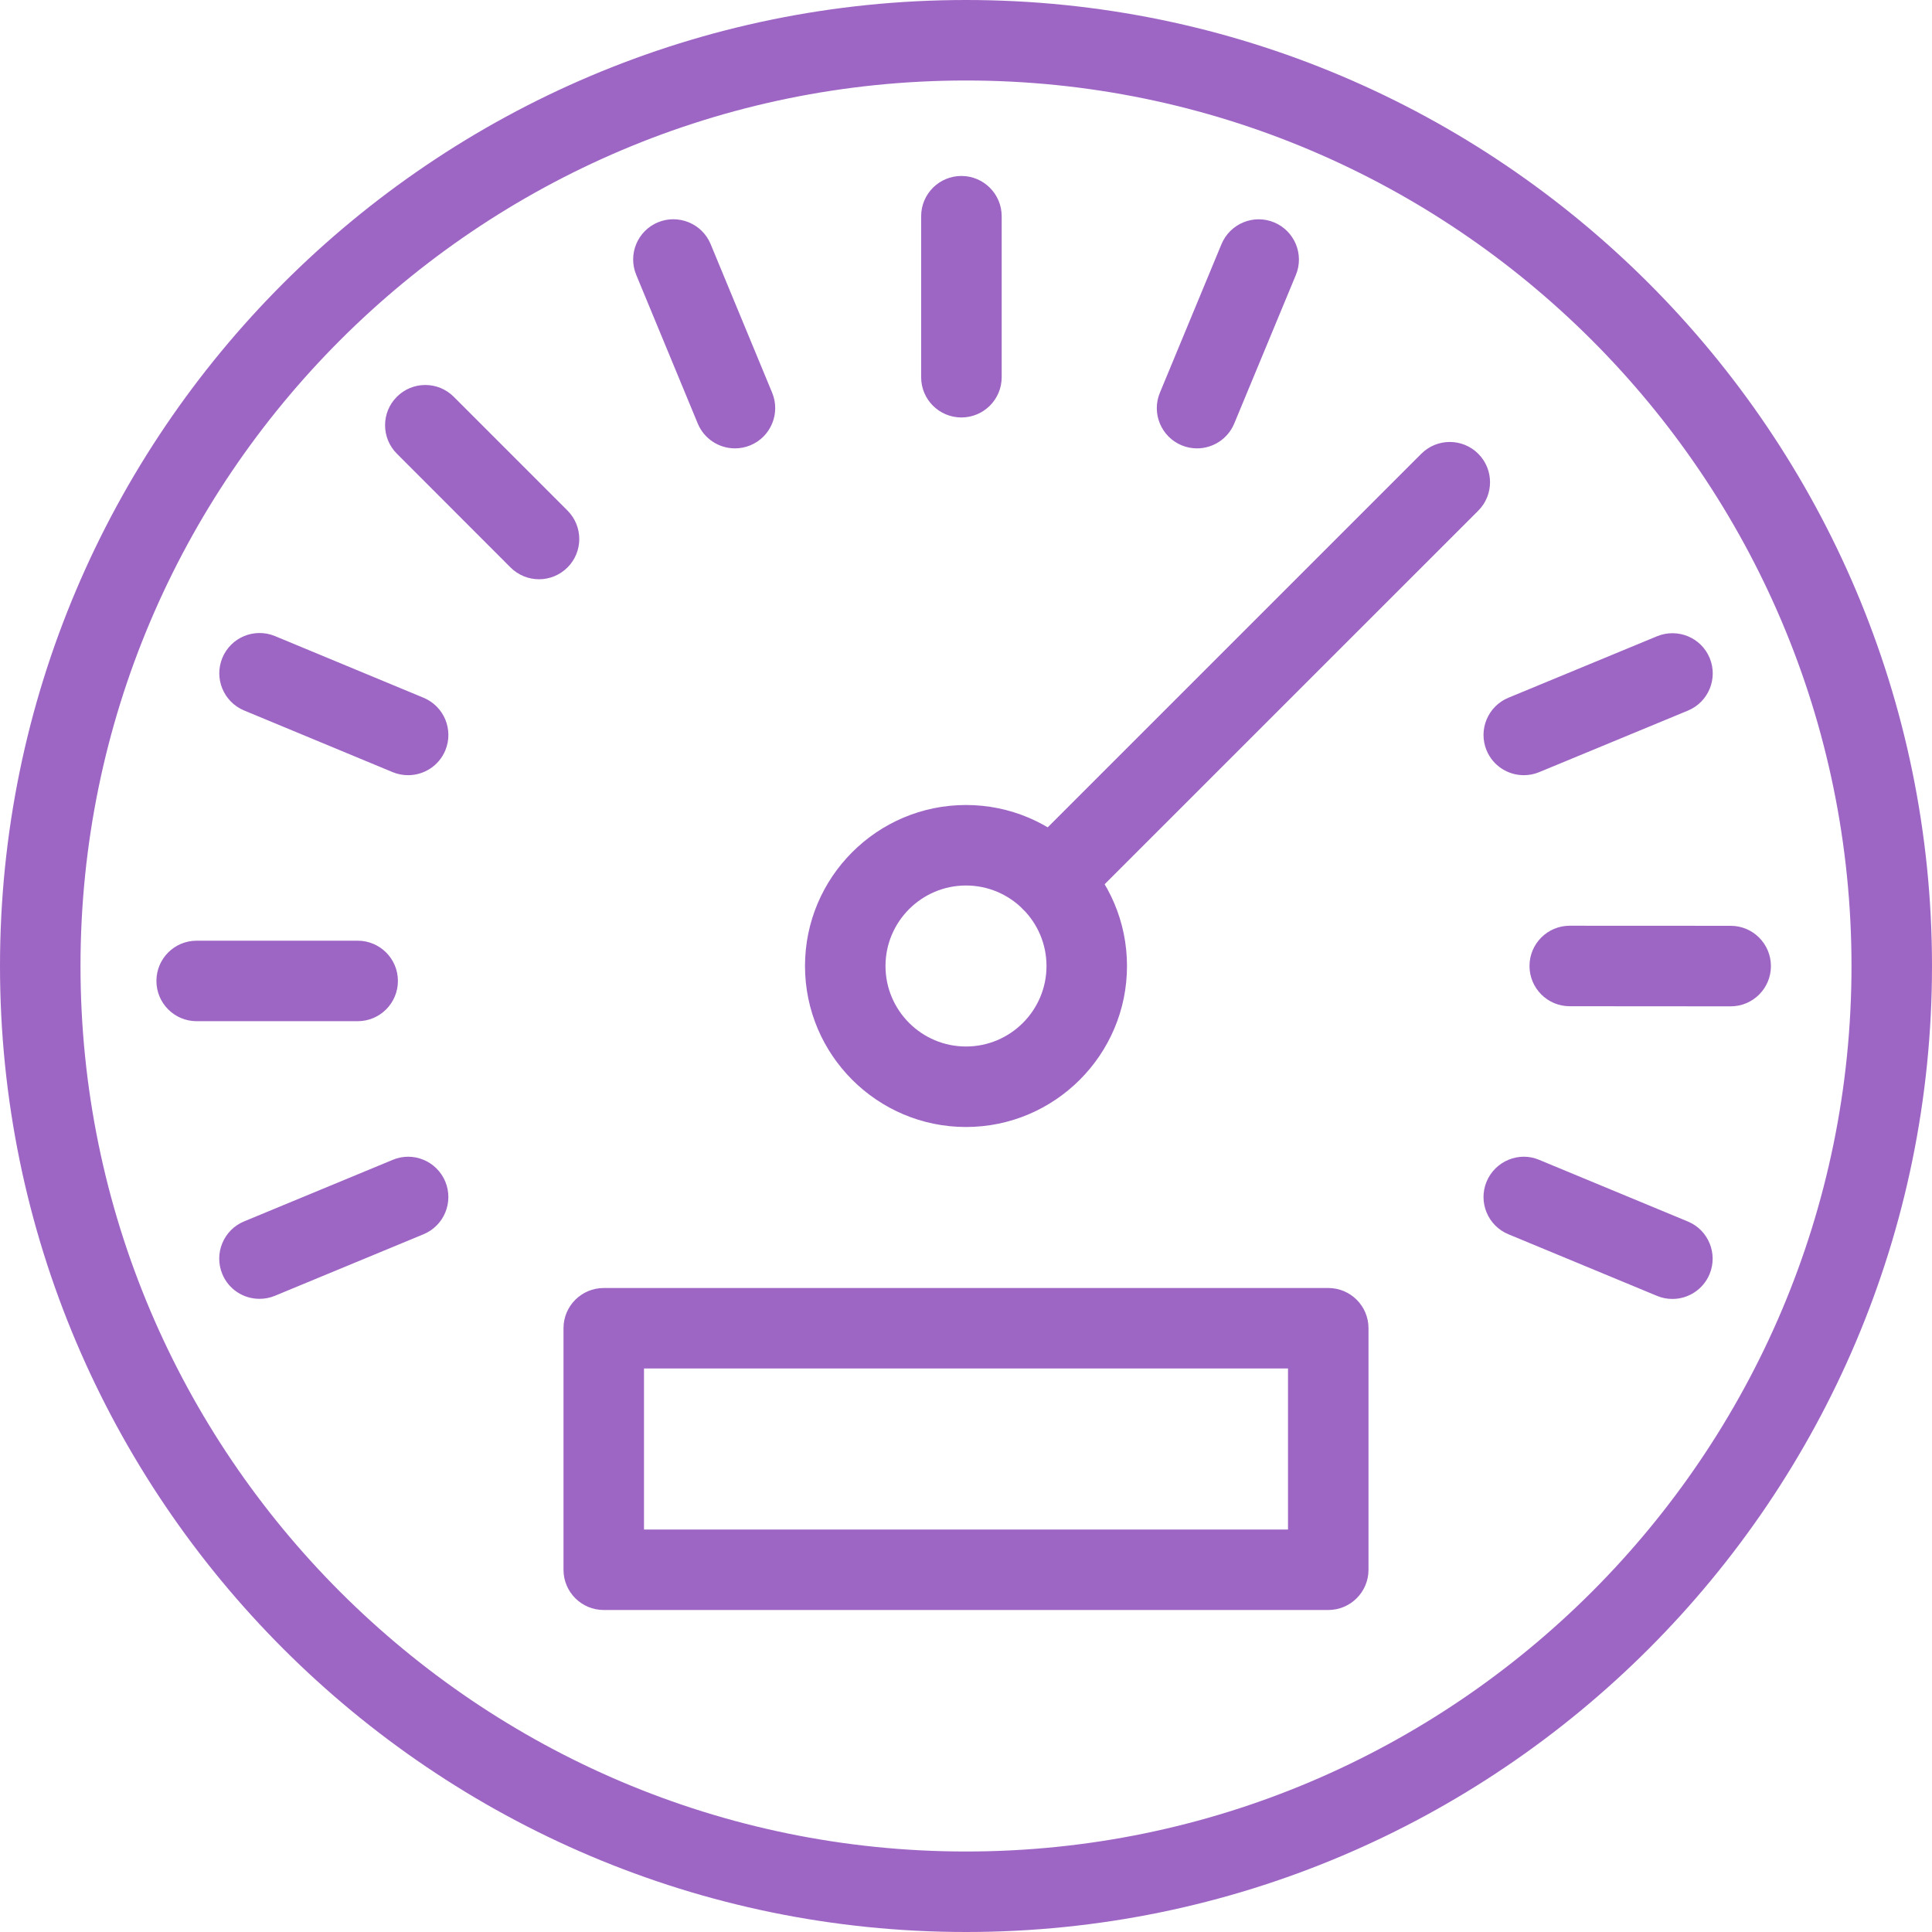 <?xml version="1.0" encoding="UTF-8"?>
<svg width="51px" height="51px" viewBox="0 0 51 51" version="1.1" xmlns="http://www.w3.org/2000/svg" xmlns:xlink="http://www.w3.org/1999/xlink">
    <!-- Generator: Sketch 52.1 (67048) - http://www.bohemiancoding.com/sketch -->
    <title>Group 10</title>
    <desc>Created with Sketch.</desc>
    <defs>
        <polygon points="0 0 51 0 51 51 0 51"></polygon>
        <polygon points="0 51 51 51 51 0 0 0"></polygon>
    </defs>
    <g stroke="none" stroke-width="1" fill="none" fill-rule="evenodd">
        <g transform="translate(-289, -1723)">
            <g transform="translate(289, 1723)">
                <g>
                    <mask fill="white">
                        <use xlink:href="#path-1"></use>
                    </mask>
                    <g></g>
                    <path d="M25.5,2.125 C12.611,2.125 2.125,12.611 2.125,25.5 C2.125,38.389 12.611,48.875 25.5,48.875 C38.389,48.875 48.875,38.389 48.875,25.5 C48.875,12.611 38.389,2.125 25.5,2.125 M25.5,51 C11.439,51 -4.98046875e-05,39.562 -4.98046875e-05,25.5 C-4.98046875e-05,11.44 11.439,-9.9609375e-06 25.5,-9.9609375e-06 C39.562,-9.9609375e-06 51,11.44 51,25.5 C51,39.562 39.562,51 25.5,51" ic="Fill-1" fill="#9E66C4" mask="url(#mask-2)"></path>
                </g>
                <path d="M25.5,23.375 C24.329,23.375 23.375,24.329 23.375,25.5 C23.375,26.672 24.328,27.625 25.5,27.625 C26.672,27.625 27.625,26.672 27.625,25.5 C27.625,24.329 26.672,23.375 25.5,23.375 M25.5,29.75 C23.156,29.75 21.25,27.843 21.25,25.5 C21.25,23.156 23.156,21.25 25.5,21.25 C27.843,21.25 29.75,23.156 29.75,25.5 C29.75,27.843 27.843,29.75 25.5,29.75" ic="Fill-4" fill="#9E66C4"></path>
                <path d="M25.379,11.02 C24.791,11.02 24.316,10.545 24.316,9.958 L24.316,5.708 C24.316,5.121 24.791,4.645 25.379,4.645 C25.965,4.645 26.442,5.121 26.442,5.708 L26.442,9.958 C26.442,10.545 25.965,11.02 25.379,11.02 M31.599,11.836 C31.462,11.836 31.325,11.81 31.192,11.755 C30.651,11.53 30.393,10.908 30.618,10.367 L32.244,6.445 C32.471,5.902 33.093,5.646 33.633,5.87 C34.174,6.095 34.432,6.716 34.208,7.258 L32.581,11.18 C32.41,11.589 32.016,11.836 31.599,11.836 M19.401,11.836 C18.985,11.836 18.588,11.589 18.419,11.18 L16.795,7.256 C16.57,6.713 16.828,6.092 17.369,5.868 C17.908,5.646 18.534,5.901 18.758,6.442 L20.383,10.367 C20.607,10.909 20.349,11.531 19.808,11.755 C19.675,11.81 19.537,11.836 19.401,11.836 M14.229,15.291 C13.957,15.291 13.685,15.187 13.477,14.98 L10.476,11.976 C10.061,11.561 10.061,10.888 10.476,10.474 C10.891,10.059 11.563,10.059 11.978,10.474 L14.98,13.477 C15.395,13.892 15.395,14.566 14.98,14.98 C14.772,15.187 14.5,15.291 14.229,15.291 M40.224,20.463 C39.806,20.463 39.412,20.217 39.242,19.808 C39.018,19.265 39.275,18.644 39.817,18.419 L43.743,16.795 C44.287,16.573 44.907,16.829 45.131,17.369 C45.356,17.912 45.098,18.534 44.557,18.758 L40.63,20.383 C40.497,20.438 40.358,20.463 40.224,20.463 M10.773,20.463 C10.637,20.463 10.5,20.438 10.366,20.383 L6.444,18.755 C5.902,18.529 5.645,17.908 5.87,17.365 C6.096,16.823 6.715,16.567 7.259,16.791 L11.181,18.419 C11.723,18.645 11.98,19.266 11.755,19.809 C11.585,20.218 11.189,20.463 10.773,20.463 M27.754,24.308 C27.482,24.308 27.21,24.204 27.002,23.997 C26.587,23.582 26.587,22.909 27.002,22.494 L37.519,11.978 C37.935,11.563 38.607,11.563 39.022,11.978 C39.437,12.393 39.437,13.065 39.022,13.481 L28.505,23.997 C28.297,24.204 28.025,24.308 27.754,24.308 M45.685,26.565 L41.437,26.562 C40.85,26.562 40.375,26.087 40.375,25.499 C40.375,24.913 40.85,24.437 41.437,24.437 L45.685,24.439 C46.273,24.439 46.748,24.916 46.748,25.502 C46.748,26.089 46.273,26.565 45.685,26.565 M9.441,26.957 L5.191,26.957 C4.604,26.957 4.129,26.482 4.129,25.894 C4.129,25.307 4.604,24.832 5.191,24.832 L9.441,24.832 C10.028,24.832 10.504,25.307 10.504,25.894 C10.504,26.482 10.028,26.957 9.441,26.957 M6.849,34.286 C6.432,34.286 6.037,34.04 5.868,33.631 C5.644,33.089 5.901,32.466 6.443,32.242 L10.367,30.617 C10.909,30.389 11.531,30.651 11.755,31.192 C11.979,31.734 11.722,32.357 11.18,32.581 L7.256,34.206 C7.123,34.261 6.985,34.286 6.849,34.286 M44.148,34.289 C44.011,34.289 43.874,34.264 43.741,34.208 L39.817,32.581 C39.275,32.357 39.018,31.734 39.242,31.192 C39.468,30.649 40.095,30.389 40.63,30.617 L44.554,32.244 C45.096,32.468 45.353,33.091 45.129,33.633 C44.959,34.041 44.565,34.289 44.148,34.289" ic="Fill-6" fill="#9E66C4"></path>
                <mask fill="white">
                    <use xlink:href="#path-3"></use>
                </mask>
                <g></g>
                <path d="M17,40.375 L34,40.375 L34,36.125 L17,36.125 L17,40.375 Z M35.062,42.5 L15.938,42.5 C15.35,42.5 14.875,42.025 14.875,41.438 L14.875,35.062 C14.875,34.475 15.35,34 15.938,34 L35.063,34 C35.65,34 36.125,34.475 36.125,35.062 L36.125,41.438 C36.125,42.025 35.65,42.5 35.062,42.5 Z" ic="Fill-8" fill="#9E66C4" mask="url(#mask-4)"></path>
            </g>
        </g>
    </g>
</svg>